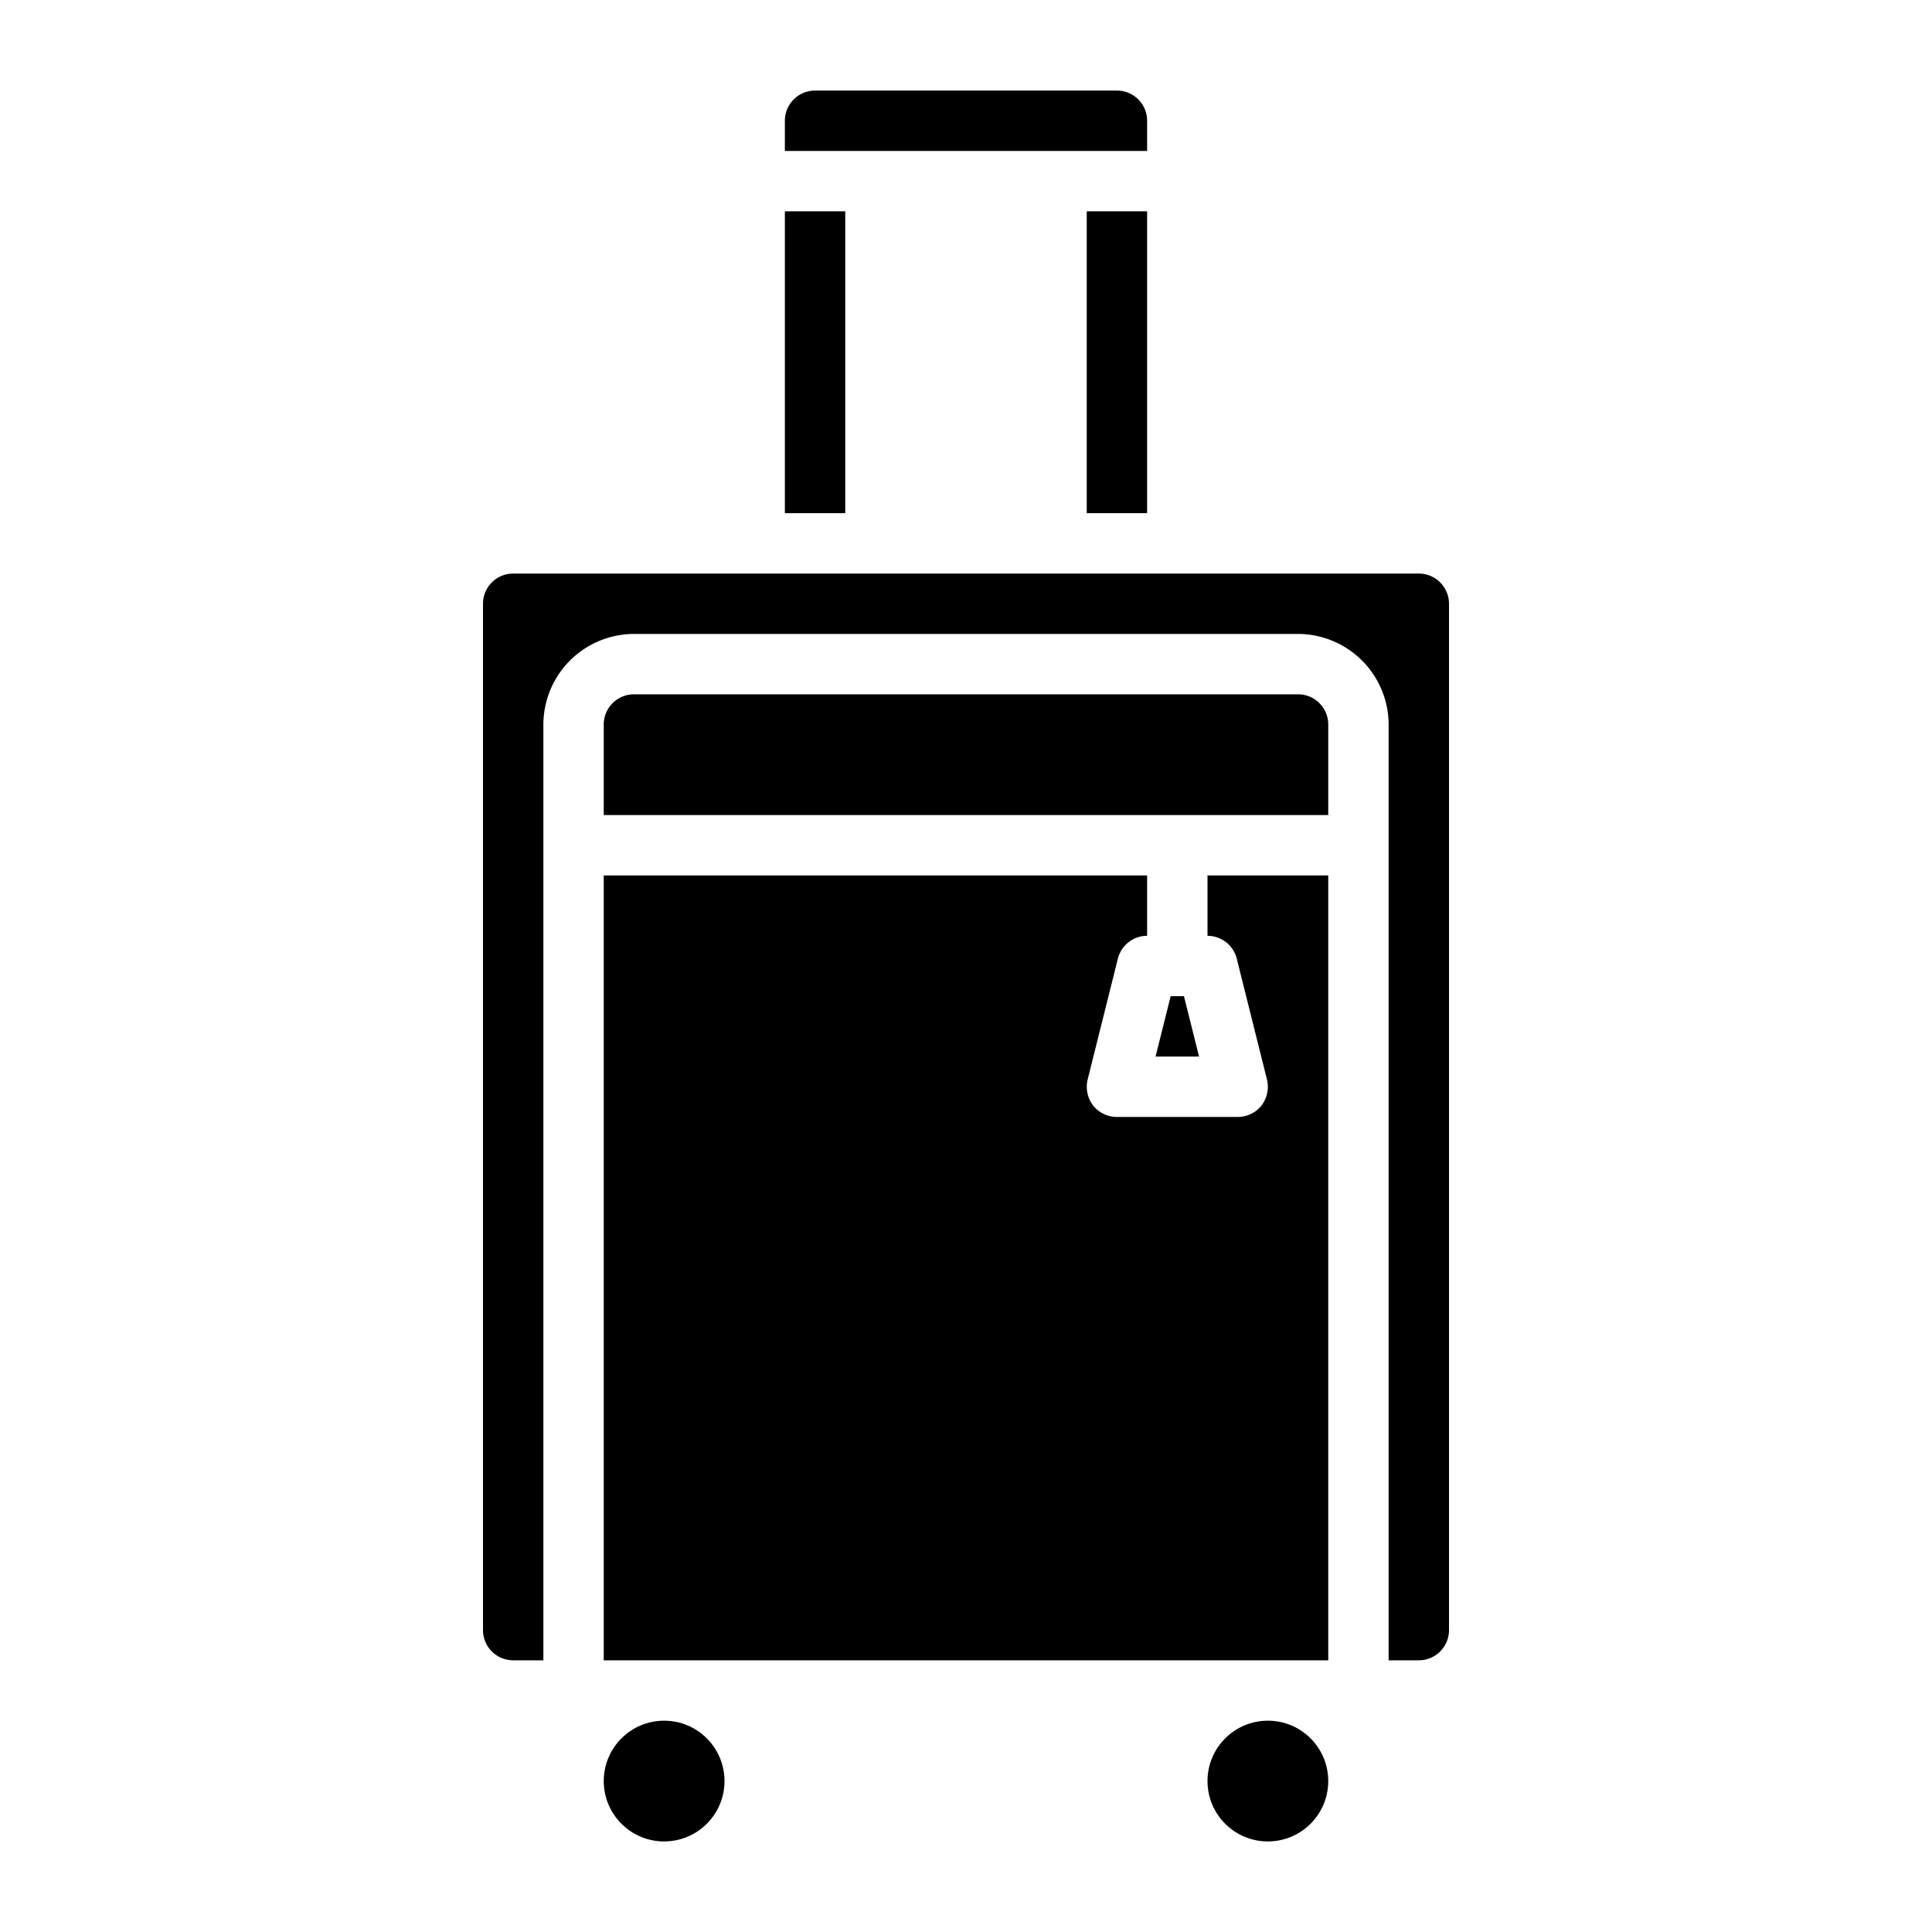 <svg xmlns="http://www.w3.org/2000/svg" viewBox="0 0 64 64" x="0px" y="0px"><g><circle cx="42" cy="59" r="2"></circle><circle cx="22" cy="59" r="2"></circle><path d="M44,24a1,1,0,0,0-1-1H21a1,1,0,0,0-1,1v3H44Z"></path><path d="M37.03,31.76A1,1,0,0,1,38,31V29H20V55H44V29H40v2a1,1,0,0,1,.97.76l1,4a1.022,1.022,0,0,1-.18.86A1,1,0,0,1,41,37H37a1,1,0,0,1-.79-.38,1.022,1.022,0,0,1-.18-.86Z"></path><path d="M47,55a1,1,0,0,0,1-1V20a1,1,0,0,0-1-1H17a1,1,0,0,0-1,1V54a1,1,0,0,0,1,1h1V24a3.009,3.009,0,0,1,3-3H43a3.009,3.009,0,0,1,3,3V55Z"></path><polygon points="38.78 33 38.28 35 39.72 35 39.22 33 38.78 33"></polygon><rect x="26" y="7" width="2" height="10"></rect><rect x="36" y="7" width="2" height="10"></rect><path d="M38,4a1,1,0,0,0-1-1H27a1,1,0,0,0-1,1V5H38Z"></path></g></svg>